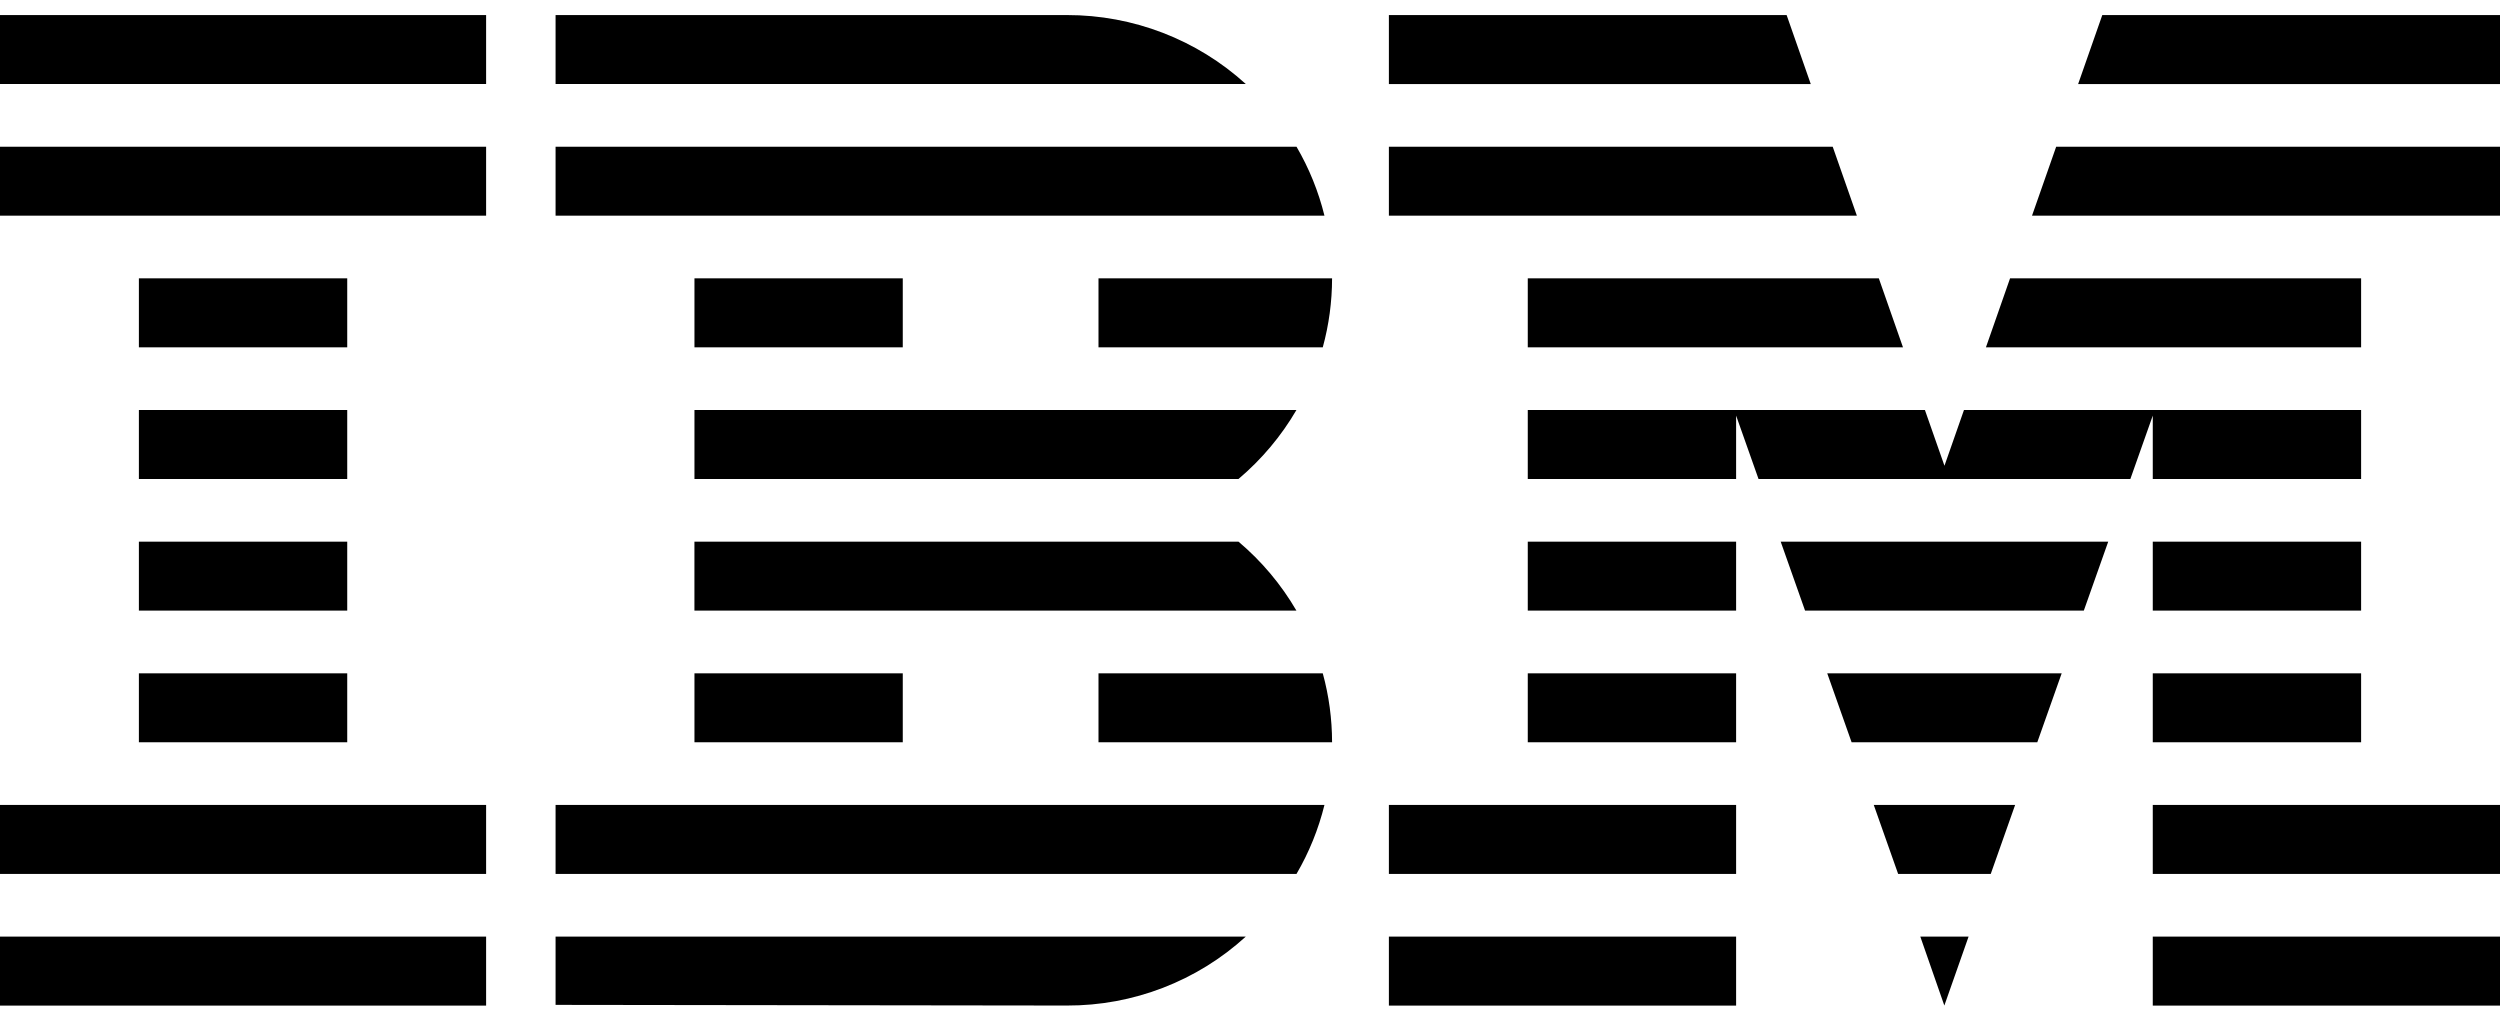 <svg width="83" height="34" viewBox="0 0 83 34" fill="none" xmlns="http://www.w3.org/2000/svg">
<g clip-path="url(#clip0_924_4893)">
<path d="M16.139 31.095V33.385H0V31.095H16.139ZM41.36 31.095C39.741 32.573 37.621 33.391 35.422 33.384L18.445 33.362V31.095H41.36ZM65.357 31.095L64.552 33.384L63.754 31.095H65.357ZM57.639 31.095V33.385H46.111V31.095H57.639ZM83 31.095V33.385H71.472V31.095H83ZM43.972 26.724C43.774 27.527 43.462 28.298 43.044 29.014H18.445V26.724H43.972ZM66.902 26.724L66.093 29.014H63.018L62.209 26.724H66.902ZM57.639 26.724V29.014H46.111V26.724H57.639ZM83 26.724V29.014H71.472V26.724H83ZM16.139 26.724V29.014H0V26.724H16.139ZM11.528 22.354V24.643H4.611V22.354H11.528ZM29.972 22.354V24.643H23.056V22.354H29.972ZM43.916 22.354C44.121 23.1 44.224 23.87 44.225 24.643H36.47V22.354H43.916ZM68.448 22.354L67.638 24.643H61.473L60.664 22.354H68.448ZM57.639 22.354V24.643H50.722V22.354H57.639ZM78.389 22.354V24.643H71.472V22.354H78.389ZM11.528 17.983V20.272H4.611V17.983H11.528ZM57.639 17.983V20.272H50.722V17.983H57.639ZM78.389 17.983V20.272H71.472V17.983H78.389ZM41.118 17.983C41.886 18.631 42.537 19.406 43.041 20.272H23.055V17.983H41.118ZM69.993 17.983L69.183 20.272H59.928L59.119 17.983H69.993ZM63.907 13.612L64.556 15.463L65.204 13.612H78.389V15.902H71.472V13.798L70.728 15.902H58.383L57.639 13.798V15.902H50.722V13.612H63.907ZM23.056 13.612L43.042 13.612C42.537 14.479 41.886 15.253 41.118 15.902H23.056V13.612ZM11.528 13.612V15.902H4.611V13.612H11.528ZM11.528 9.241V11.531H4.611V9.241H11.528ZM29.972 9.241V11.531H23.056V9.241H29.972ZM44.225 9.241C44.224 10.015 44.121 10.785 43.916 11.531H36.47V9.241H44.225ZM62.377 9.241L63.179 11.531H50.722V9.241H62.377ZM78.389 9.241V11.531H65.933L66.734 9.241H78.389ZM16.139 4.871V7.16H0V4.871H16.139ZM43.044 4.871C43.462 5.586 43.774 6.357 43.972 7.16H18.445V4.871H43.044ZM83 4.871V7.16H67.463L68.265 4.871H83ZM60.846 4.871L61.648 7.16H46.111V4.871H60.846ZM16.139 0.5V2.789H0V0.5H16.139ZM35.422 0.5C37.62 0.497 39.74 1.314 41.36 2.789H18.445V0.5H35.422ZM83 0.5V2.79H68.994L69.796 0.5H83ZM59.316 0.5L60.117 2.79H46.111V0.5H59.316Z" fill="black"/>
</g>
<defs>
<clipPath id="clip0_924_4893">
<rect width="83" height="33" fill="white" transform="translate(0 0.5)"/>
</clipPath>
</defs>
</svg>
